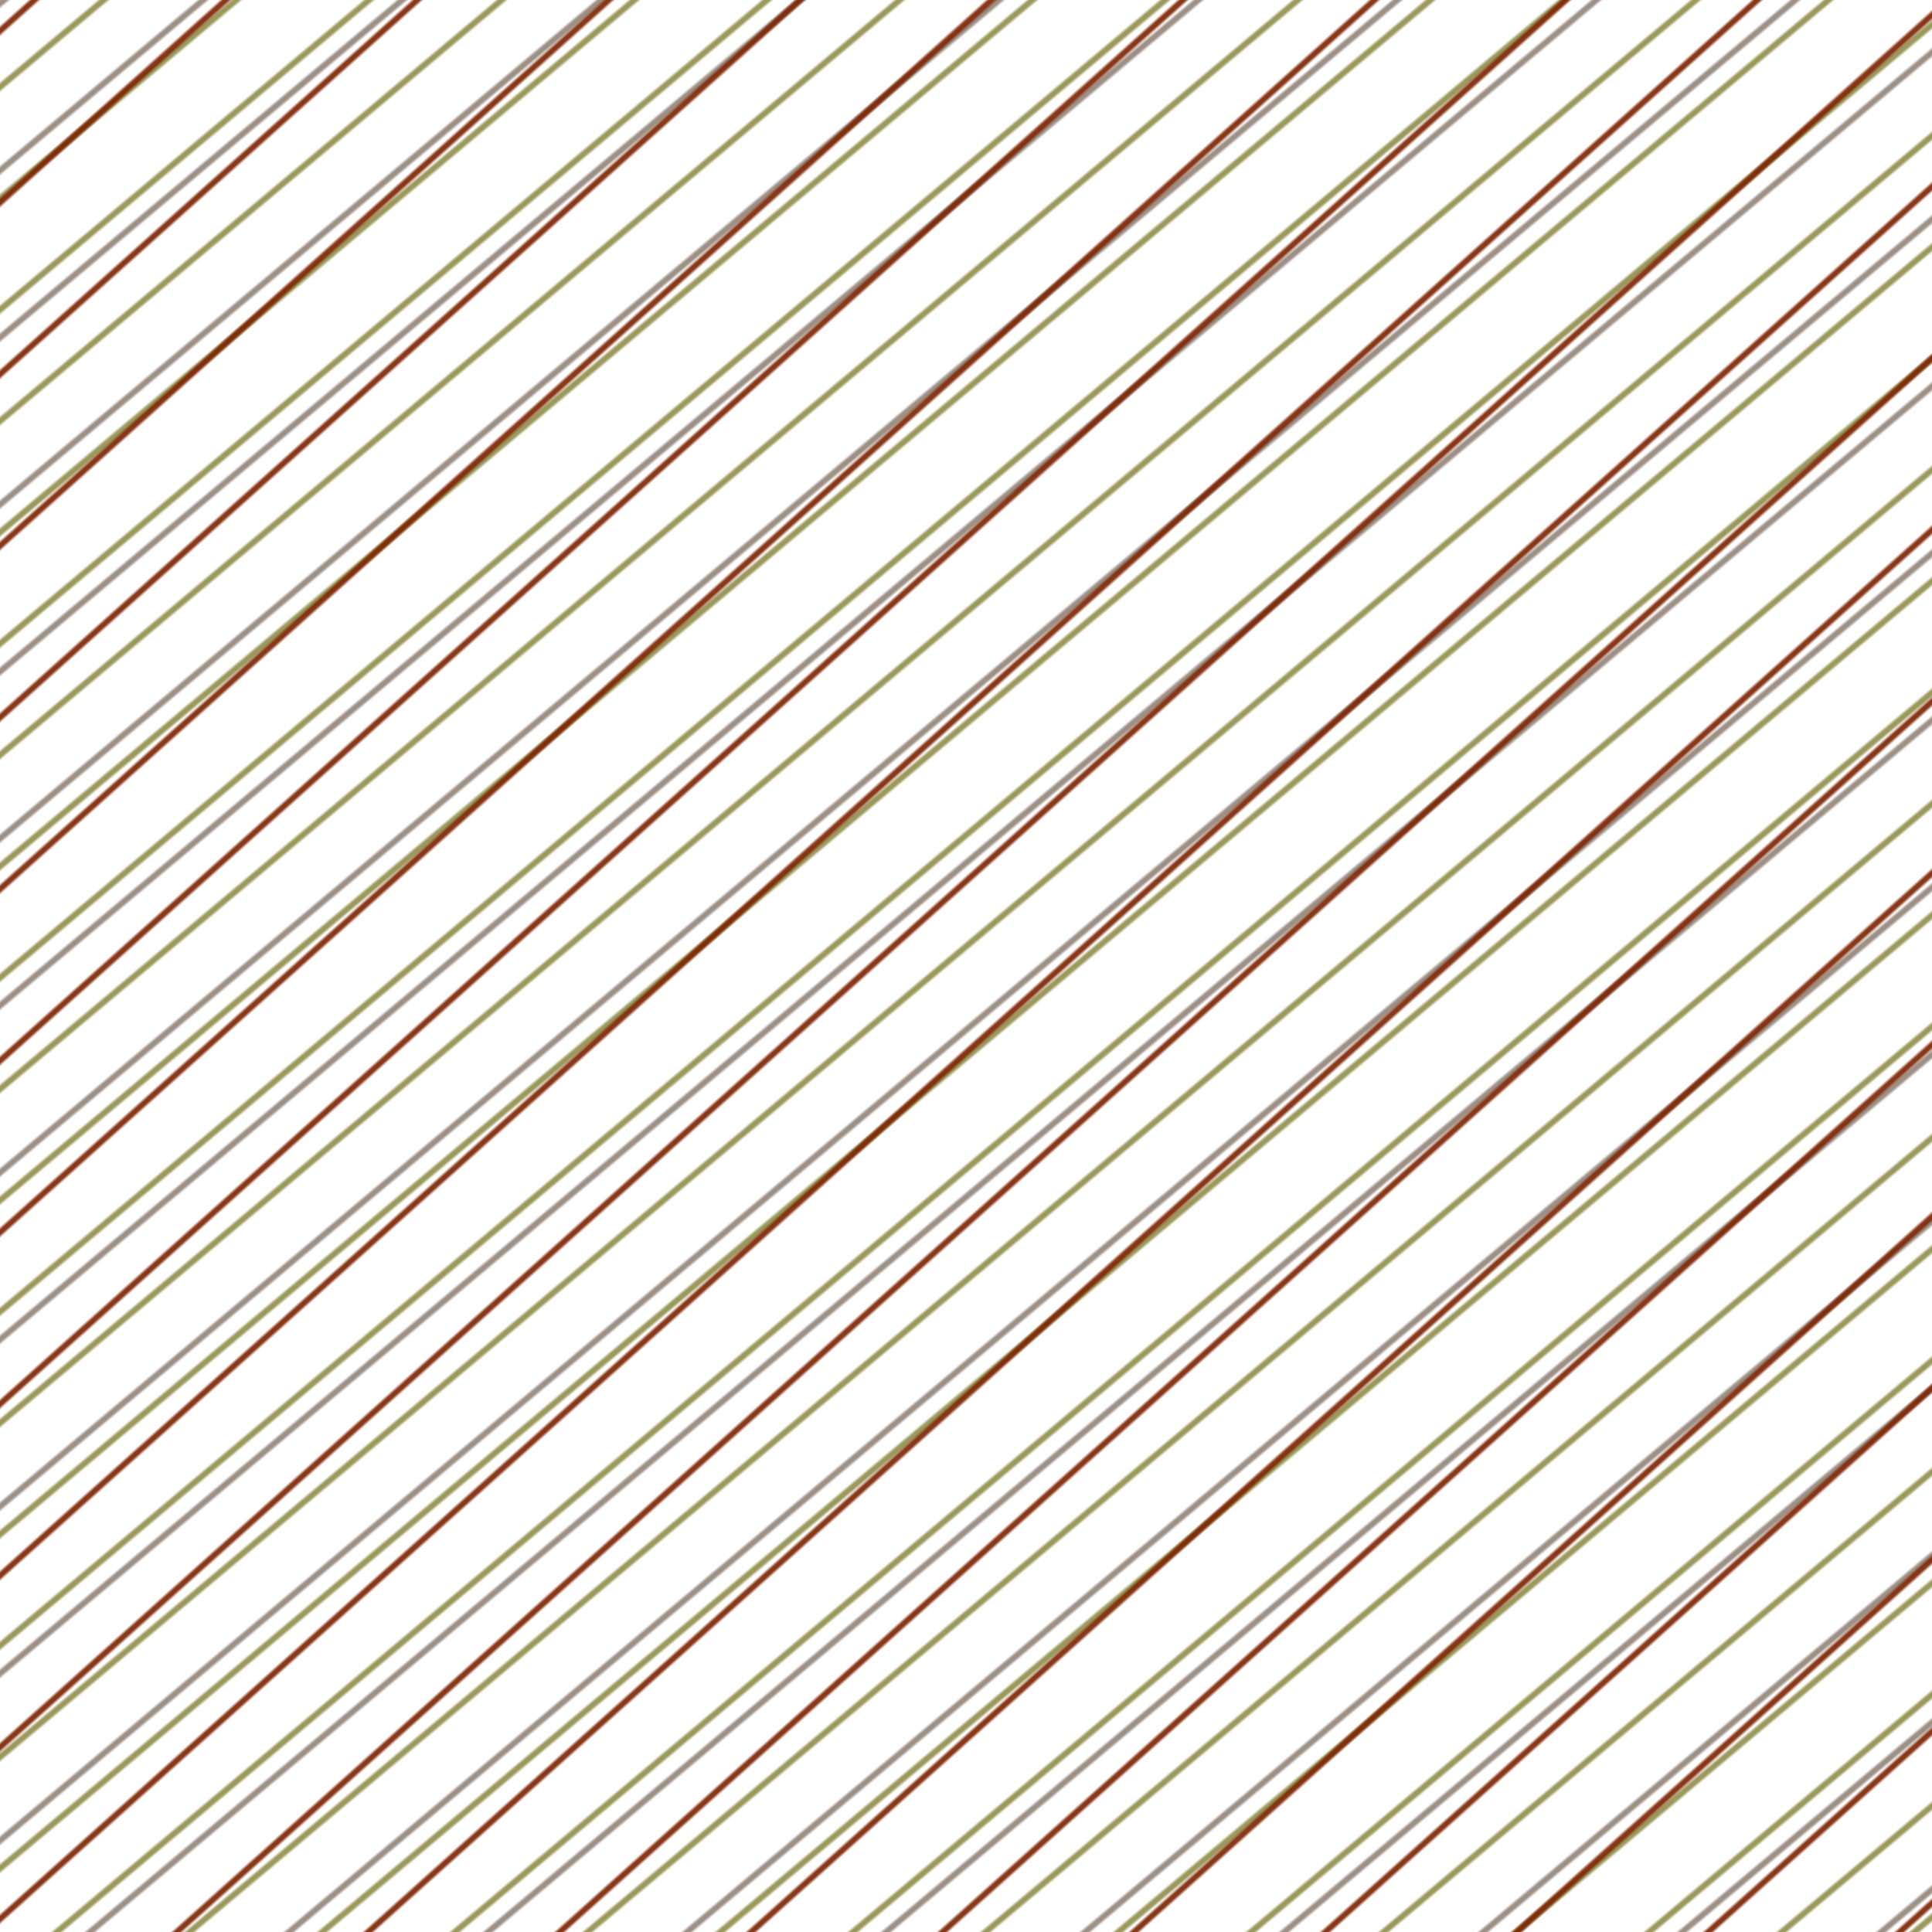 <svg xmlns="http://www.w3.org/2000/svg" version="1.1" xmlns:xlink="http://www.w3.org/1999/xlink" xmlns:svgjs="http://svgjs.dev/svgjs" viewBox="0 0 800 800" width="800" height="800"><g transform="scale(1.3) rotate(170) translate(0 3) skewX(-2) skewY(-2)" transform-origin="400 400"><rect width="1600" height="1600" x="-400" y="-400" fill="url(#rrreplicate-pattern1)"></rect><rect width="1600" height="1600" x="-400" y="-400" fill="url(#rrreplicate-pattern2)"></rect><rect width="1600" height="1600" x="-400" y="-400" fill="url(#rrreplicate-pattern3)"></rect></g><defs><pattern id="rrreplicate-pattern1" width="168" height="168" patternUnits="userSpaceOnUse" patternTransform="rotate(61)" stroke-width="2" fill="none" stroke="#331800" stroke-opacity="0.48">
      <line x1="21" y1="0" x2="21" y2="168"></line><line x1="63" y1="0" x2="63" y2="168"></line><line x1="105" y1="0" x2="105" y2="168"></line><line x1="147" y1="0" x2="147" y2="168"></line>
      </pattern><pattern id="rrreplicate-pattern2" width="168" height="168" patternUnits="userSpaceOnUse" patternTransform="rotate(61)" stroke-opacity="0.67" stroke-width="2" fill="none" stroke="#6b680d">
      <line x1="14" y1="0" x2="14" y2="168"></line><line x1="42" y1="0" x2="42" y2="168"></line><line x1="70" y1="0" x2="70" y2="168"></line><line x1="98" y1="0" x2="98" y2="168"></line><line x1="126" y1="0" x2="126" y2="168"></line><line x1="154" y1="0" x2="154" y2="168"></line>
      </pattern><pattern id="rrreplicate-pattern3" width="168" height="168" patternUnits="userSpaceOnUse" patternTransform="rotate(59)" stroke-opacity="1" stroke-width="1.8" fill="none" stroke="#7c2301">
      <line x1="21" y1="0" x2="21" y2="168"></line><line x1="63" y1="0" x2="63" y2="168"></line><line x1="105" y1="0" x2="105" y2="168"></line><line x1="147" y1="0" x2="147" y2="168"></line>
      </pattern></defs></svg>